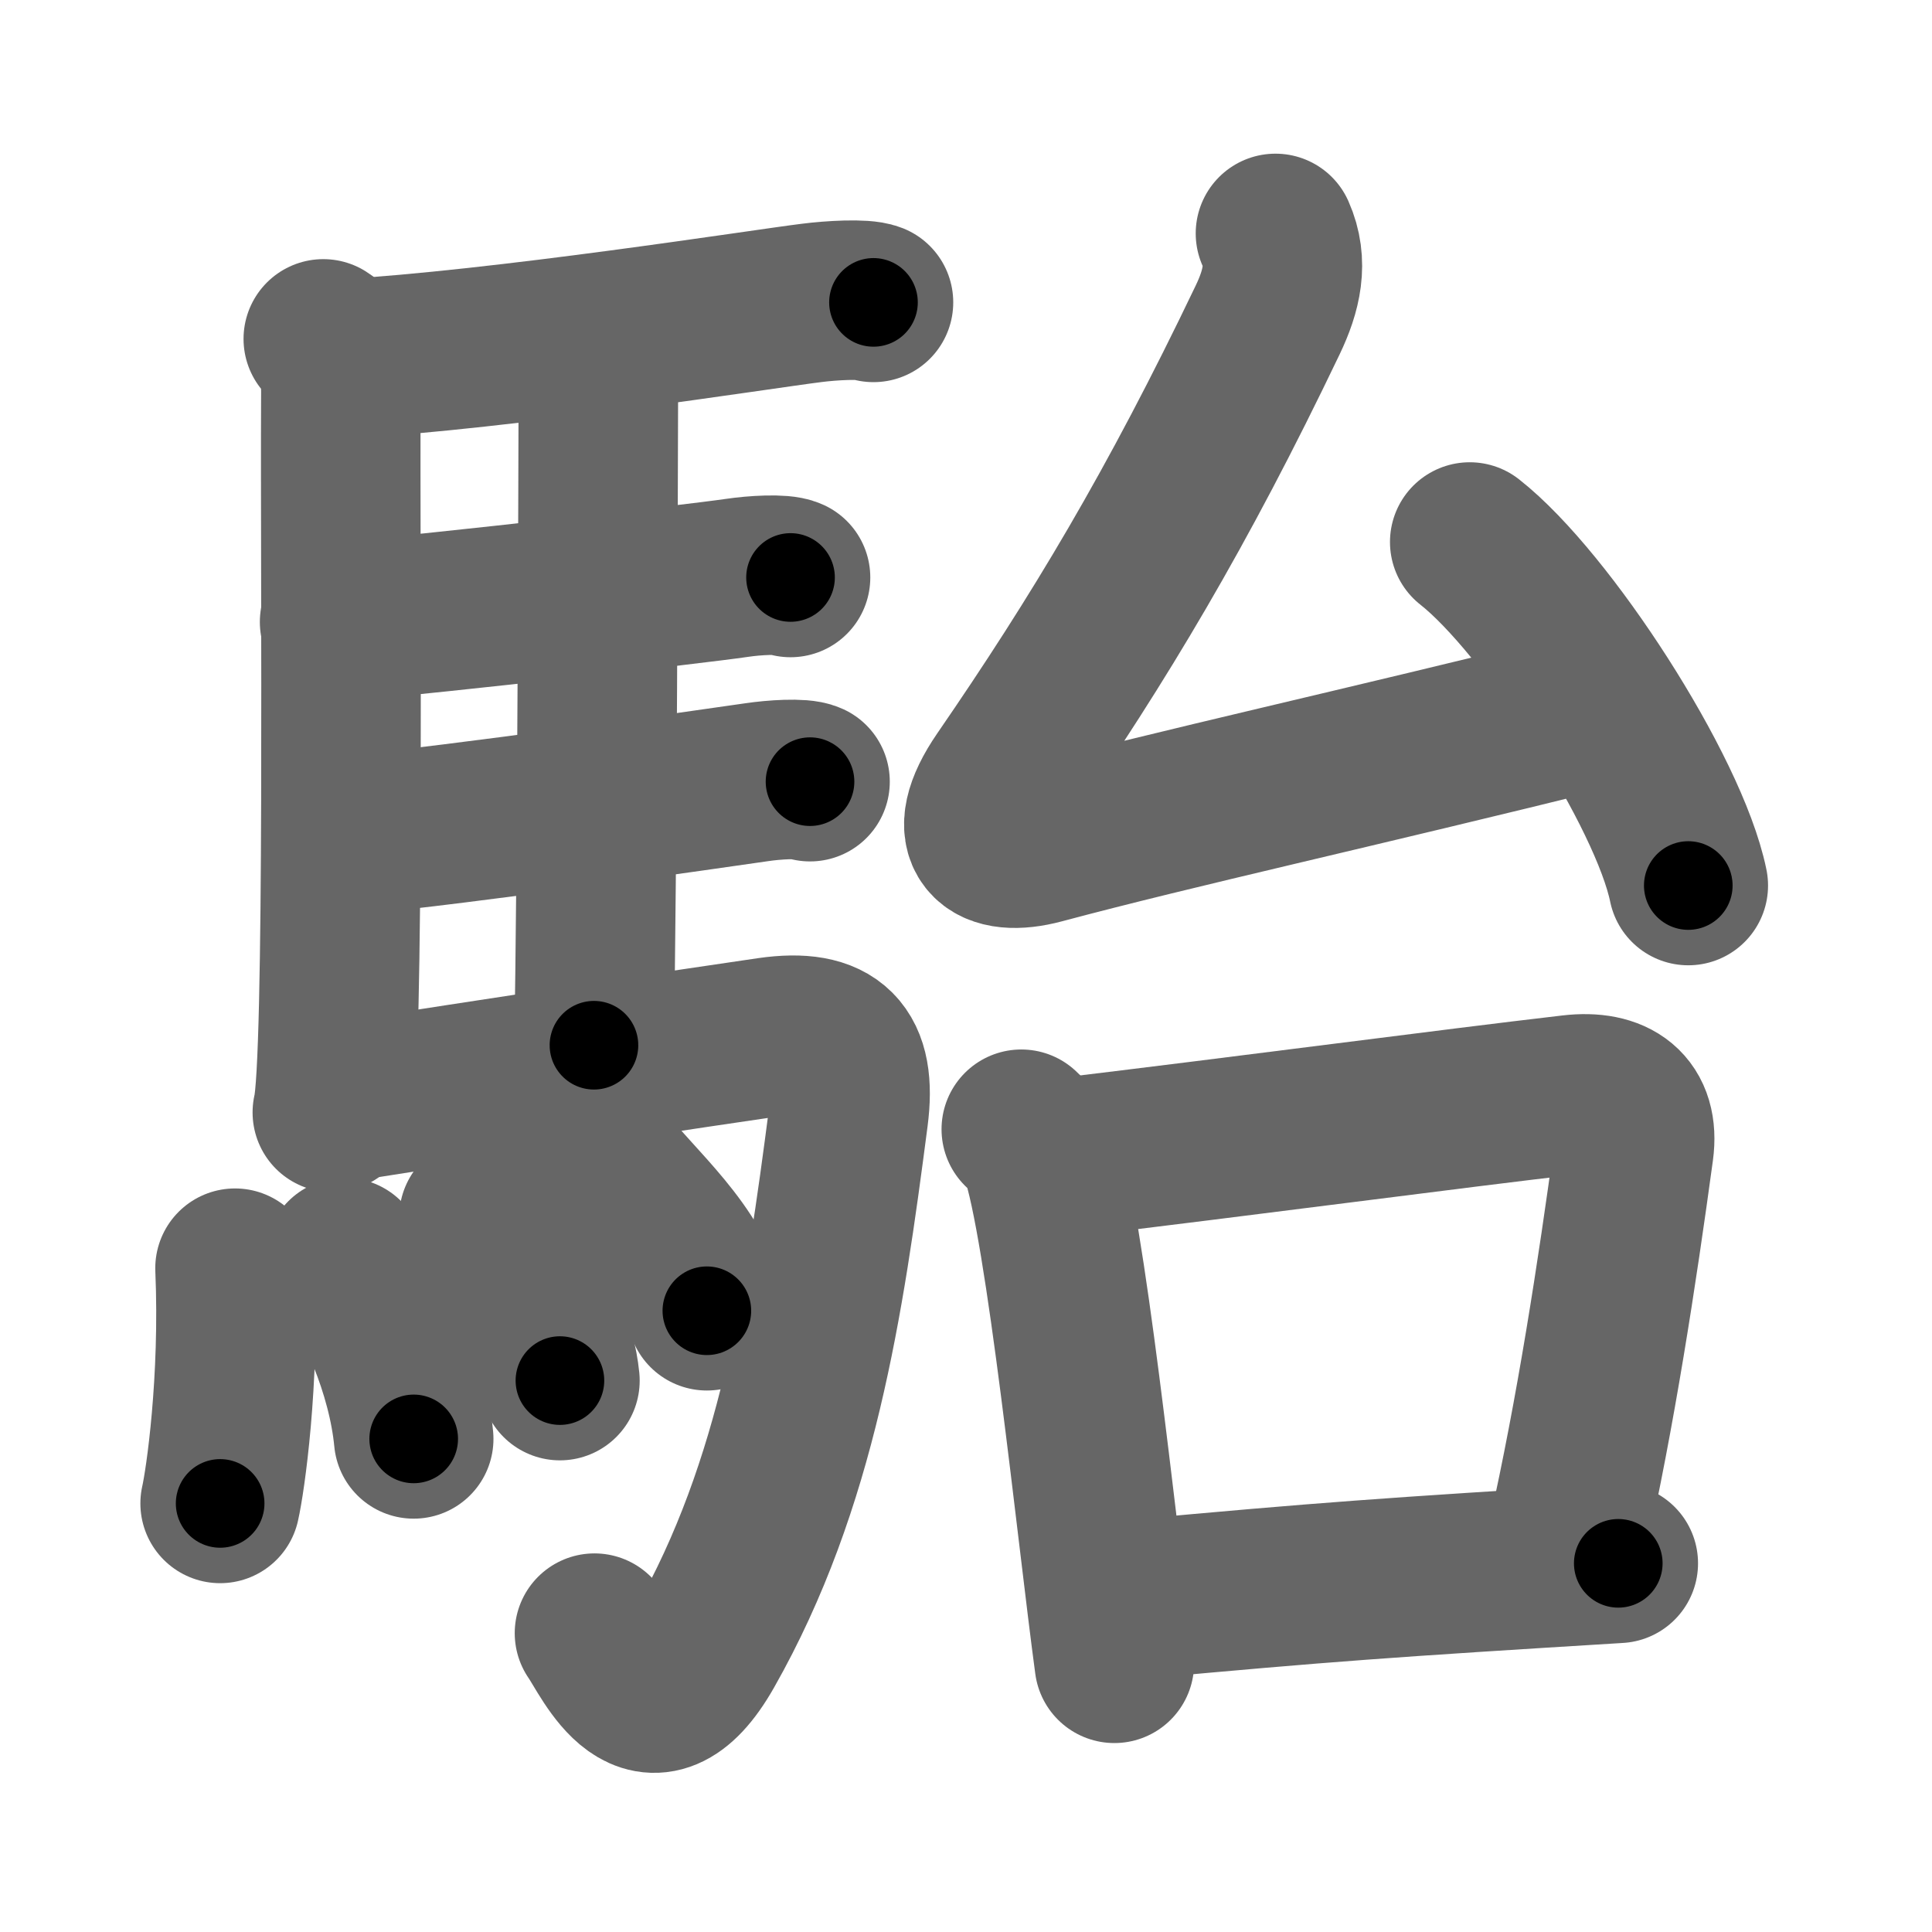 <svg xmlns="http://www.w3.org/2000/svg" width="109" height="109" viewBox="0 0 109 109" id="99d8"><g fill="none" stroke="#666" stroke-width="9" stroke-linecap="round" stroke-linejoin="round"><g><g><path d="M18.24,19.12c1.01,0.63,1,2.33,0.99,3.38c-0.05,9.32,0.22,37.56-0.48,40.26" /><path d="M19.27,20.26c9.11-0.52,23.76-2.83,26.52-3.17c1.09-0.14,2.94-0.25,3.49-0.03" /><path d="M32.81,19.82c0.25,0.38,0.96,0.88,0.95,1.49c-0.02,6.17-0.06,27.96-0.25,37.66" /><path d="M19.16,35.09c6.26-0.58,19.75-2.1,22.44-2.49c0.94-0.14,2.53-0.24,3-0.02" /><path d="M19.76,47.12c6.26-0.59,20.25-2.6,22.94-2.99c0.94-0.14,2.53-0.25,3-0.03" /><path d="M19.49,62.15C26.75,61,40.01,59,43.42,58.51c3.58-0.51,4.92,0.83,4.45,4.45C46.5,73.5,45,83.75,39.75,93c-3.15,5.54-5.32,0.41-6.21-0.86" /><g><path d="M13.26,71.55c0.27,6.38-0.55,12-0.84,13.27" /><path d="M19.45,70.95c1.63,2.18,3.52,6.34,3.89,10.23" /><path d="M27.02,68.68c0.91,1.22,4.17,5.23,4.57,9.21" /><path d="M34,65.5c1.96,2.52,5.18,5.12,5.88,8.45" /></g></g><g><g><path d="M71.96,13.17c0.73,1.64,0.35,3.23-0.44,4.88c-5.11,10.68-9.51,17.99-14.93,25.87c-2.3,3.35-0.64,4.46,2.17,3.71c7.79-2.08,17.23-4.13,31.63-7.7" /><path d="M82.92,30.58C87.27,34,94.16,44.64,95.25,49.96" /></g><g><path d="M57.62,63.71c0.42,0.42,0.85,0.76,1.04,1.28c1.46,4.11,3.21,21.46,4.21,28.85" /><path d="M59.09,65.43C71,64,81.62,62.58,88.67,61.76c2.41-0.28,3.83,0.74,3.51,3.11c-0.95,6.97-2.15,14.81-3.77,22.03" /><path d="M63.99,90.24C74.75,89.25,78.25,89,91.3,88.2" /></g></g></g></g><g fill="none" stroke="#000" stroke-width="5" stroke-linecap="round" stroke-linejoin="round"><path d="M18.24,19.12c1.01,0.63,1,2.33,0.99,3.38c-0.05,9.32,0.22,37.56-0.48,40.26" stroke-dasharray="43.95" stroke-dashoffset="43.95"><animate attributeName="stroke-dashoffset" values="43.95;43.95;0" dur="0.44s" fill="freeze" begin="0s;99d8.click" /></path><path d="M19.27,20.26c9.11-0.52,23.76-2.83,26.52-3.17c1.09-0.14,2.94-0.25,3.49-0.03" stroke-dasharray="30.225" stroke-dashoffset="30.225"><animate attributeName="stroke-dashoffset" values="30.225" fill="freeze" begin="99d8.click" /><animate attributeName="stroke-dashoffset" values="30.225;30.225;0" keyTimes="0;0.593;1" dur="0.742s" fill="freeze" begin="0s;99d8.click" /></path><path d="M32.81,19.82c0.25,0.38,0.96,0.88,0.95,1.49c-0.02,6.17-0.06,27.96-0.25,37.66" stroke-dasharray="39.468" stroke-dashoffset="39.468"><animate attributeName="stroke-dashoffset" values="39.468" fill="freeze" begin="99d8.click" /><animate attributeName="stroke-dashoffset" values="39.468;39.468;0" keyTimes="0;0.653;1" dur="1.137s" fill="freeze" begin="0s;99d8.click" /></path><path d="M19.16,35.09c6.26-0.58,19.75-2.1,22.44-2.49c0.94-0.14,2.53-0.24,3-0.02" stroke-dasharray="25.601" stroke-dashoffset="25.601"><animate attributeName="stroke-dashoffset" values="25.601" fill="freeze" begin="99d8.click" /><animate attributeName="stroke-dashoffset" values="25.601;25.601;0" keyTimes="0;0.816;1" dur="1.393s" fill="freeze" begin="0s;99d8.click" /></path><path d="M19.76,47.12c6.26-0.59,20.25-2.6,22.94-2.99c0.94-0.14,2.53-0.25,3-0.03" stroke-dasharray="26.158" stroke-dashoffset="26.158"><animate attributeName="stroke-dashoffset" values="26.158" fill="freeze" begin="99d8.click" /><animate attributeName="stroke-dashoffset" values="26.158;26.158;0" keyTimes="0;0.842;1" dur="1.655s" fill="freeze" begin="0s;99d8.click" /></path><path d="M19.49,62.15C26.75,61,40.01,59,43.42,58.51c3.58-0.51,4.92,0.83,4.45,4.45C46.5,73.5,45,83.75,39.75,93c-3.15,5.54-5.32,0.41-6.21-0.86" stroke-dasharray="72.374" stroke-dashoffset="72.374"><animate attributeName="stroke-dashoffset" values="72.374" fill="freeze" begin="99d8.click" /><animate attributeName="stroke-dashoffset" values="72.374;72.374;0" keyTimes="0;0.753;1" dur="2.199s" fill="freeze" begin="0s;99d8.click" /></path><path d="M13.26,71.55c0.27,6.38-0.55,12-0.84,13.27" stroke-dasharray="13.324" stroke-dashoffset="13.324"><animate attributeName="stroke-dashoffset" values="13.324" fill="freeze" begin="99d8.click" /><animate attributeName="stroke-dashoffset" values="13.324;13.324;0" keyTimes="0;0.943;1" dur="2.332s" fill="freeze" begin="0s;99d8.click" /></path><path d="M19.45,70.95c1.63,2.18,3.52,6.34,3.89,10.23" stroke-dasharray="11.061" stroke-dashoffset="11.061"><animate attributeName="stroke-dashoffset" values="11.061" fill="freeze" begin="99d8.click" /><animate attributeName="stroke-dashoffset" values="11.061;11.061;0" keyTimes="0;0.955;1" dur="2.443s" fill="freeze" begin="0s;99d8.click" /></path><path d="M27.02,68.68c0.91,1.22,4.17,5.23,4.57,9.21" stroke-dasharray="10.411" stroke-dashoffset="10.411"><animate attributeName="stroke-dashoffset" values="10.411" fill="freeze" begin="99d8.click" /><animate attributeName="stroke-dashoffset" values="10.411;10.411;0" keyTimes="0;0.959;1" dur="2.547s" fill="freeze" begin="0s;99d8.click" /></path><path d="M34,65.5c1.96,2.52,5.18,5.12,5.88,8.45" stroke-dasharray="10.408" stroke-dashoffset="10.408"><animate attributeName="stroke-dashoffset" values="10.408" fill="freeze" begin="99d8.click" /><animate attributeName="stroke-dashoffset" values="10.408;10.408;0" keyTimes="0;0.961;1" dur="2.651s" fill="freeze" begin="0s;99d8.click" /></path><path d="M71.96,13.17c0.73,1.64,0.35,3.23-0.44,4.88c-5.11,10.68-9.51,17.99-14.93,25.87c-2.3,3.35-0.64,4.46,2.17,3.71c7.79-2.08,17.23-4.13,31.63-7.7" stroke-dasharray="74.406" stroke-dashoffset="74.406"><animate attributeName="stroke-dashoffset" values="74.406" fill="freeze" begin="99d8.click" /><animate attributeName="stroke-dashoffset" values="74.406;74.406;0" keyTimes="0;0.826;1" dur="3.21s" fill="freeze" begin="0s;99d8.click" /></path><path d="M82.92,30.58C87.27,34,94.16,44.64,95.25,49.96" stroke-dasharray="23.24" stroke-dashoffset="23.24"><animate attributeName="stroke-dashoffset" values="23.24" fill="freeze" begin="99d8.click" /><animate attributeName="stroke-dashoffset" values="23.24;23.24;0" keyTimes="0;0.933;1" dur="3.442s" fill="freeze" begin="0s;99d8.click" /></path><path d="M57.62,63.71c0.42,0.42,0.85,0.76,1.04,1.28c1.46,4.11,3.21,21.46,4.21,28.85" stroke-dasharray="30.844" stroke-dashoffset="30.844"><animate attributeName="stroke-dashoffset" values="30.844" fill="freeze" begin="99d8.click" /><animate attributeName="stroke-dashoffset" values="30.844;30.844;0" keyTimes="0;0.918;1" dur="3.75s" fill="freeze" begin="0s;99d8.click" /></path><path d="M59.09,65.43C71,64,81.62,62.58,88.67,61.76c2.41-0.28,3.83,0.74,3.51,3.11c-0.95,6.97-2.15,14.81-3.77,22.03" stroke-dasharray="57.85" stroke-dashoffset="57.85"><animate attributeName="stroke-dashoffset" values="57.85" fill="freeze" begin="99d8.click" /><animate attributeName="stroke-dashoffset" values="57.85;57.85;0" keyTimes="0;0.866;1" dur="4.328s" fill="freeze" begin="0s;99d8.click" /></path><path d="M63.99,90.24C74.75,89.25,78.25,89,91.3,88.2" stroke-dasharray="27.389" stroke-dashoffset="27.389"><animate attributeName="stroke-dashoffset" values="27.389" fill="freeze" begin="99d8.click" /><animate attributeName="stroke-dashoffset" values="27.389;27.389;0" keyTimes="0;0.94;1" dur="4.602s" fill="freeze" begin="0s;99d8.click" /></path></g></svg>